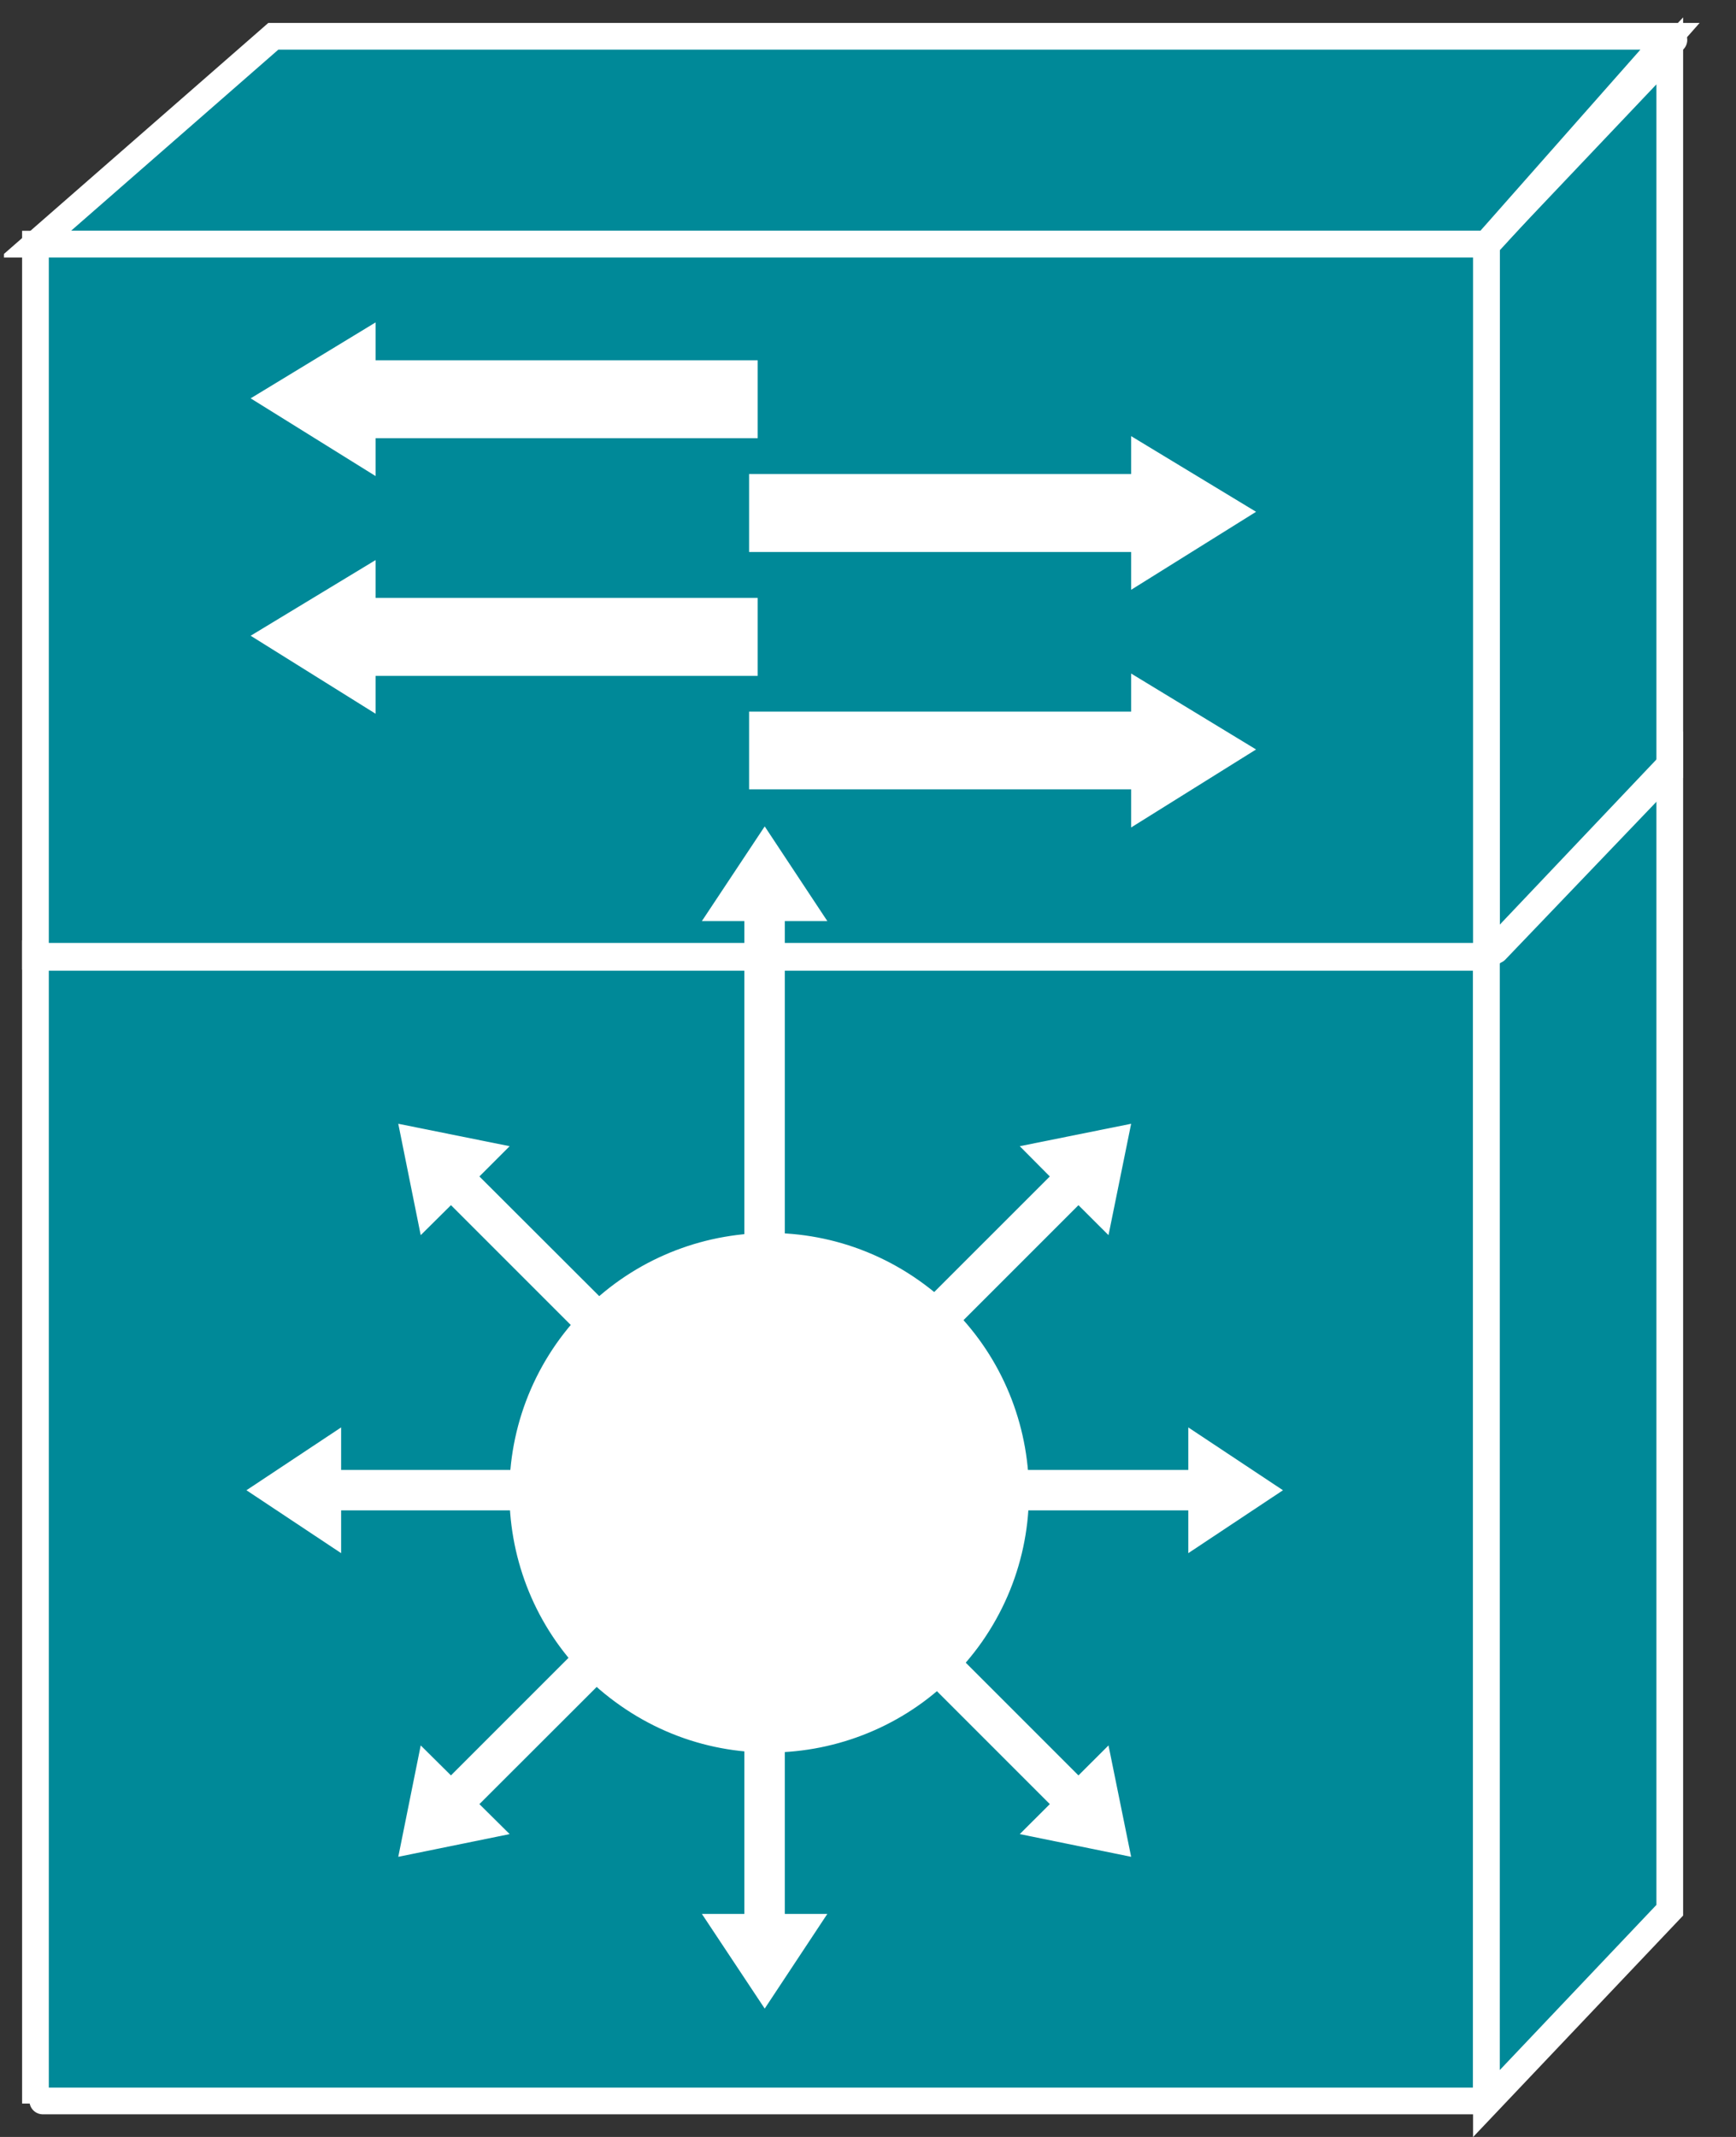 <?xml version="1.0" encoding="UTF-8"?>
<svg xmlns="http://www.w3.org/2000/svg" xmlns:xlink="http://www.w3.org/1999/xlink" width="26pt" height="32pt" viewBox="0 0 26 32" version="1.1">
<rect x="0" y="0" width="26" height="32" fill="#333333" stroke="none"/>
<defs>
<clipPath id="clip1">
  <path d="M 0.059 0.258 L 25.457 0.258 L 25.457 32 L 0.059 32 L 0.059 0.258 Z M 0.059 0.258 "/>
</clipPath>
<clipPath id="clip2">
  <path d="M 0.059 0.258 L 25.457 0.258 L 25.457 32 L 0.059 32 L 0.059 0.258 Z M 0.059 0.258 "/>
</clipPath>
<clipPath id="clip3">
  <path d="M 0.059 0.258 L 25.457 0.258 L 25.457 32 L 0.059 32 L 0.059 0.258 Z M 0.059 0.258 "/>
</clipPath>
<clipPath id="clip4">
  <path d="M 0.059 0.258 L 25.457 0.258 L 25.457 32 L 0.059 32 L 0.059 0.258 Z M 0.059 0.258 "/>
</clipPath>
<clipPath id="clip5">
  <path d="M 0.059 0.258 L 25.457 0.258 L 25.457 32 L 0.059 32 L 0.059 0.258 Z M 0.059 0.258 "/>
</clipPath>
<clipPath id="clip6">
  <path d="M 0.059 0.258 L 25.457 0.258 L 25.457 32 L 0.059 32 L 0.059 0.258 Z M 0.059 0.258 "/>
</clipPath>
</defs>
<g id="surface0">
<path style=" stroke:none;fill-rule:nonzero;fill:#008998;fill-opacity:1;" d="M 25.012 0.543 L 22.262 3.656 L 0.531 3.656 L 4.094 0.543 L 25.012 0.543 "/>
<g clip-path="url(#clip1)" clip-rule="nonzero">
<path style="fill:none;stroke-width:0.4;stroke-linecap:butt;stroke-linejoin:miter;stroke:#FFFFFF;stroke-opacity:1;stroke-miterlimit:4;" d="M 25.012 31.457 L 22.262 28.344 L 0.531 28.344 L 4.094 31.457 L 25.012 31.457 Z M 25.012 31.457 " transform="matrix(1,0,0,-1,0,32)"/>
</g>
<path style=" stroke:none;fill-rule:nonzero;fill:#008998;fill-opacity:1;" d="M 22.262 3.656 L 22.262 14.457 L 25.008 11.562 L 25.008 0.762 L 22.262 3.656 "/>
<g clip-path="url(#clip2)" clip-rule="nonzero">
<path style="fill:none;stroke-width:0.4;stroke-linecap:butt;stroke-linejoin:miter;stroke:#FFFFFF;stroke-opacity:1;stroke-miterlimit:4;" d="M 22.262 28.344 L 22.262 17.543 L 25.008 20.438 L 25.008 31.238 L 22.262 28.344 Z M 22.262 28.344 " transform="matrix(1,0,0,-1,0,32)"/>
</g>
<path style=" stroke:none;fill-rule:nonzero;fill:#008998;fill-opacity:1;" d="M 0.531 14.281 L 22.262 14.281 L 22.262 31.5 L 0.531 31.5 L 0.531 14.281 Z M 0.531 14.281 "/>
<g clip-path="url(#clip3)" clip-rule="nonzero">
<path style="fill:none;stroke-width:0.4;stroke-linecap:butt;stroke-linejoin:miter;stroke:#FFFFFF;stroke-opacity:1;stroke-miterlimit:4;" d="M 22.262 0.5 L 22.262 17.719 L 0.531 17.719 L 0.531 0.5 " transform="matrix(1,0,0,-1,0,32)"/>
</g>
<path style=" stroke:none;fill-rule:nonzero;fill:#008998;fill-opacity:1;" d="M 0.531 3.656 L 22.262 3.656 L 22.262 14.32 L 0.531 14.32 L 0.531 3.656 Z M 0.531 3.656 "/>
<g clip-path="url(#clip4)" clip-rule="nonzero">
<path style="fill:none;stroke-width:0.4;stroke-linecap:butt;stroke-linejoin:miter;stroke:#FFFFFF;stroke-opacity:1;stroke-miterlimit:4;" d="M 0.531 17.68 L 22.262 17.68 L 22.262 28.344 L 0.531 28.344 L 0.531 17.68 Z M 0.531 17.68 " transform="matrix(1,0,0,-1,0,32)"/>
</g>
<path style=" stroke:none;fill-rule:nonzero;fill:#008998;fill-opacity:1;" d="M 25.008 28.605 L 25.008 11.453 L 22.262 14.348 L 22.262 31.5 L 25.008 28.605 "/>
<g clip-path="url(#clip5)" clip-rule="nonzero">
<path style="fill:none;stroke-width:0.4;stroke-linecap:butt;stroke-linejoin:miter;stroke:#FFFFFF;stroke-opacity:1;stroke-miterlimit:4;" d="M 25.008 3.395 L 25.008 20.547 L 22.262 17.652 L 22.262 0.5 L 25.008 3.395 Z M 25.008 3.395 " transform="matrix(1,0,0,-1,0,32)"/>
</g>
<path style=" stroke:none;fill-rule:nonzero;fill:#FFFFFF;fill-opacity:1;" d="M 11.754 24.902 L 11.754 28.66 L 12.391 28.66 L 11.453 30.078 L 10.512 28.66 L 11.148 28.66 L 11.148 24.902 L 11.754 24.902 "/>
<path style=" stroke:none;fill-rule:nonzero;fill:#FFFFFF;fill-opacity:1;" d="M 9.84 24.359 L 7.18 27.016 L 7.633 27.465 L 5.965 27.805 L 6.301 26.137 L 6.754 26.586 L 9.41 23.93 L 9.84 24.359 "/>
<path style=" stroke:none;fill-rule:nonzero;fill:#FFFFFF;fill-opacity:1;" d="M 8.867 22.617 L 5.109 22.617 L 5.109 23.258 L 3.691 22.316 L 5.109 21.375 L 5.109 22.012 L 8.867 22.012 L 8.867 22.617 "/>
<path style=" stroke:none;fill-rule:nonzero;fill:#FFFFFF;fill-opacity:1;" d="M 9.41 20.703 L 6.754 18.047 L 6.301 18.496 L 5.965 16.828 L 7.633 17.164 L 7.18 17.617 L 9.84 20.273 L 9.41 20.703 "/>
<path style=" stroke:none;fill-rule:nonzero;fill:#FFFFFF;fill-opacity:1;" d="M 11.148 21.047 L 11.148 13.793 L 10.512 13.793 L 11.453 12.375 L 12.391 13.793 L 11.754 13.793 L 11.754 21.047 L 11.148 21.047 "/>
<path style=" stroke:none;fill-rule:nonzero;fill:#FFFFFF;fill-opacity:1;" d="M 13.066 20.273 L 15.723 17.617 L 15.273 17.164 L 16.941 16.828 L 16.602 18.496 L 16.152 18.047 L 13.496 20.703 L 13.066 20.273 "/>
<path style=" stroke:none;fill-rule:nonzero;fill:#FFFFFF;fill-opacity:1;" d="M 14.039 22.012 L 17.797 22.012 L 17.797 21.375 L 19.215 22.316 L 17.797 23.258 L 17.797 22.617 L 14.039 22.617 L 14.039 22.012 "/>
<path style=" stroke:none;fill-rule:nonzero;fill:#FFFFFF;fill-opacity:1;" d="M 13.496 23.93 L 16.152 26.586 L 16.602 26.137 L 16.941 27.805 L 15.273 27.465 L 15.723 27.016 L 13.066 24.359 L 13.496 23.93 "/>
<path style=" stroke:none;fill-rule:nonzero;fill:#FFFFFF;fill-opacity:1;" d="M 13.754 19.168 C 15.512 20.398 15.938 22.824 14.707 24.586 C 13.473 26.344 11.047 26.773 9.289 25.539 C 7.527 24.309 7.102 21.883 8.332 20.121 C 9.566 18.363 11.992 17.934 13.754 19.168 "/>
<path style=" stroke:none;fill-rule:nonzero;fill:#FFFFFF;fill-opacity:1;" d="M 11.219 7.098 L 16.941 7.098 L 16.941 6.531 L 18.812 7.664 L 16.941 8.832 L 16.941 8.266 L 11.219 8.266 L 11.219 7.098 "/>
<path style=" stroke:none;fill-rule:nonzero;fill:#FFFFFF;fill-opacity:1;" d="M 11.219 10.656 L 16.941 10.656 L 16.941 10.086 L 18.812 11.223 L 16.941 12.391 L 16.941 11.82 L 11.219 11.82 L 11.219 10.656 "/>
<path style=" stroke:none;fill-rule:nonzero;fill:#FFFFFF;fill-opacity:1;" d="M 11.348 5.395 L 5.625 5.395 L 5.625 4.828 L 3.754 5.965 L 5.625 7.129 L 5.625 6.562 L 11.348 6.562 L 11.348 5.395 "/>
<path style=" stroke:none;fill-rule:nonzero;fill:#FFFFFF;fill-opacity:1;" d="M 11.348 8.953 L 5.625 8.953 L 5.625 8.387 L 3.754 9.52 L 5.625 10.688 L 5.625 10.121 L 11.348 10.121 L 11.348 8.953 "/>
<g clip-path="url(#clip6)" clip-rule="nonzero">
<path style="fill:none;stroke-width:0.4;stroke-linecap:round;stroke-linejoin:round;stroke:#FFFFFF;stroke-opacity:1;stroke-miterlimit:4;" d="M 22.156 0.539 L 0.641 0.539 M 25.07 31.402 L 22.332 28.406 M 22.156 17.664 L 0.641 17.664 M 24.926 20.406 L 22.402 17.77 " transform="matrix(1,0,0,-1,0,32)"/>
</g>
</g>
</svg>
